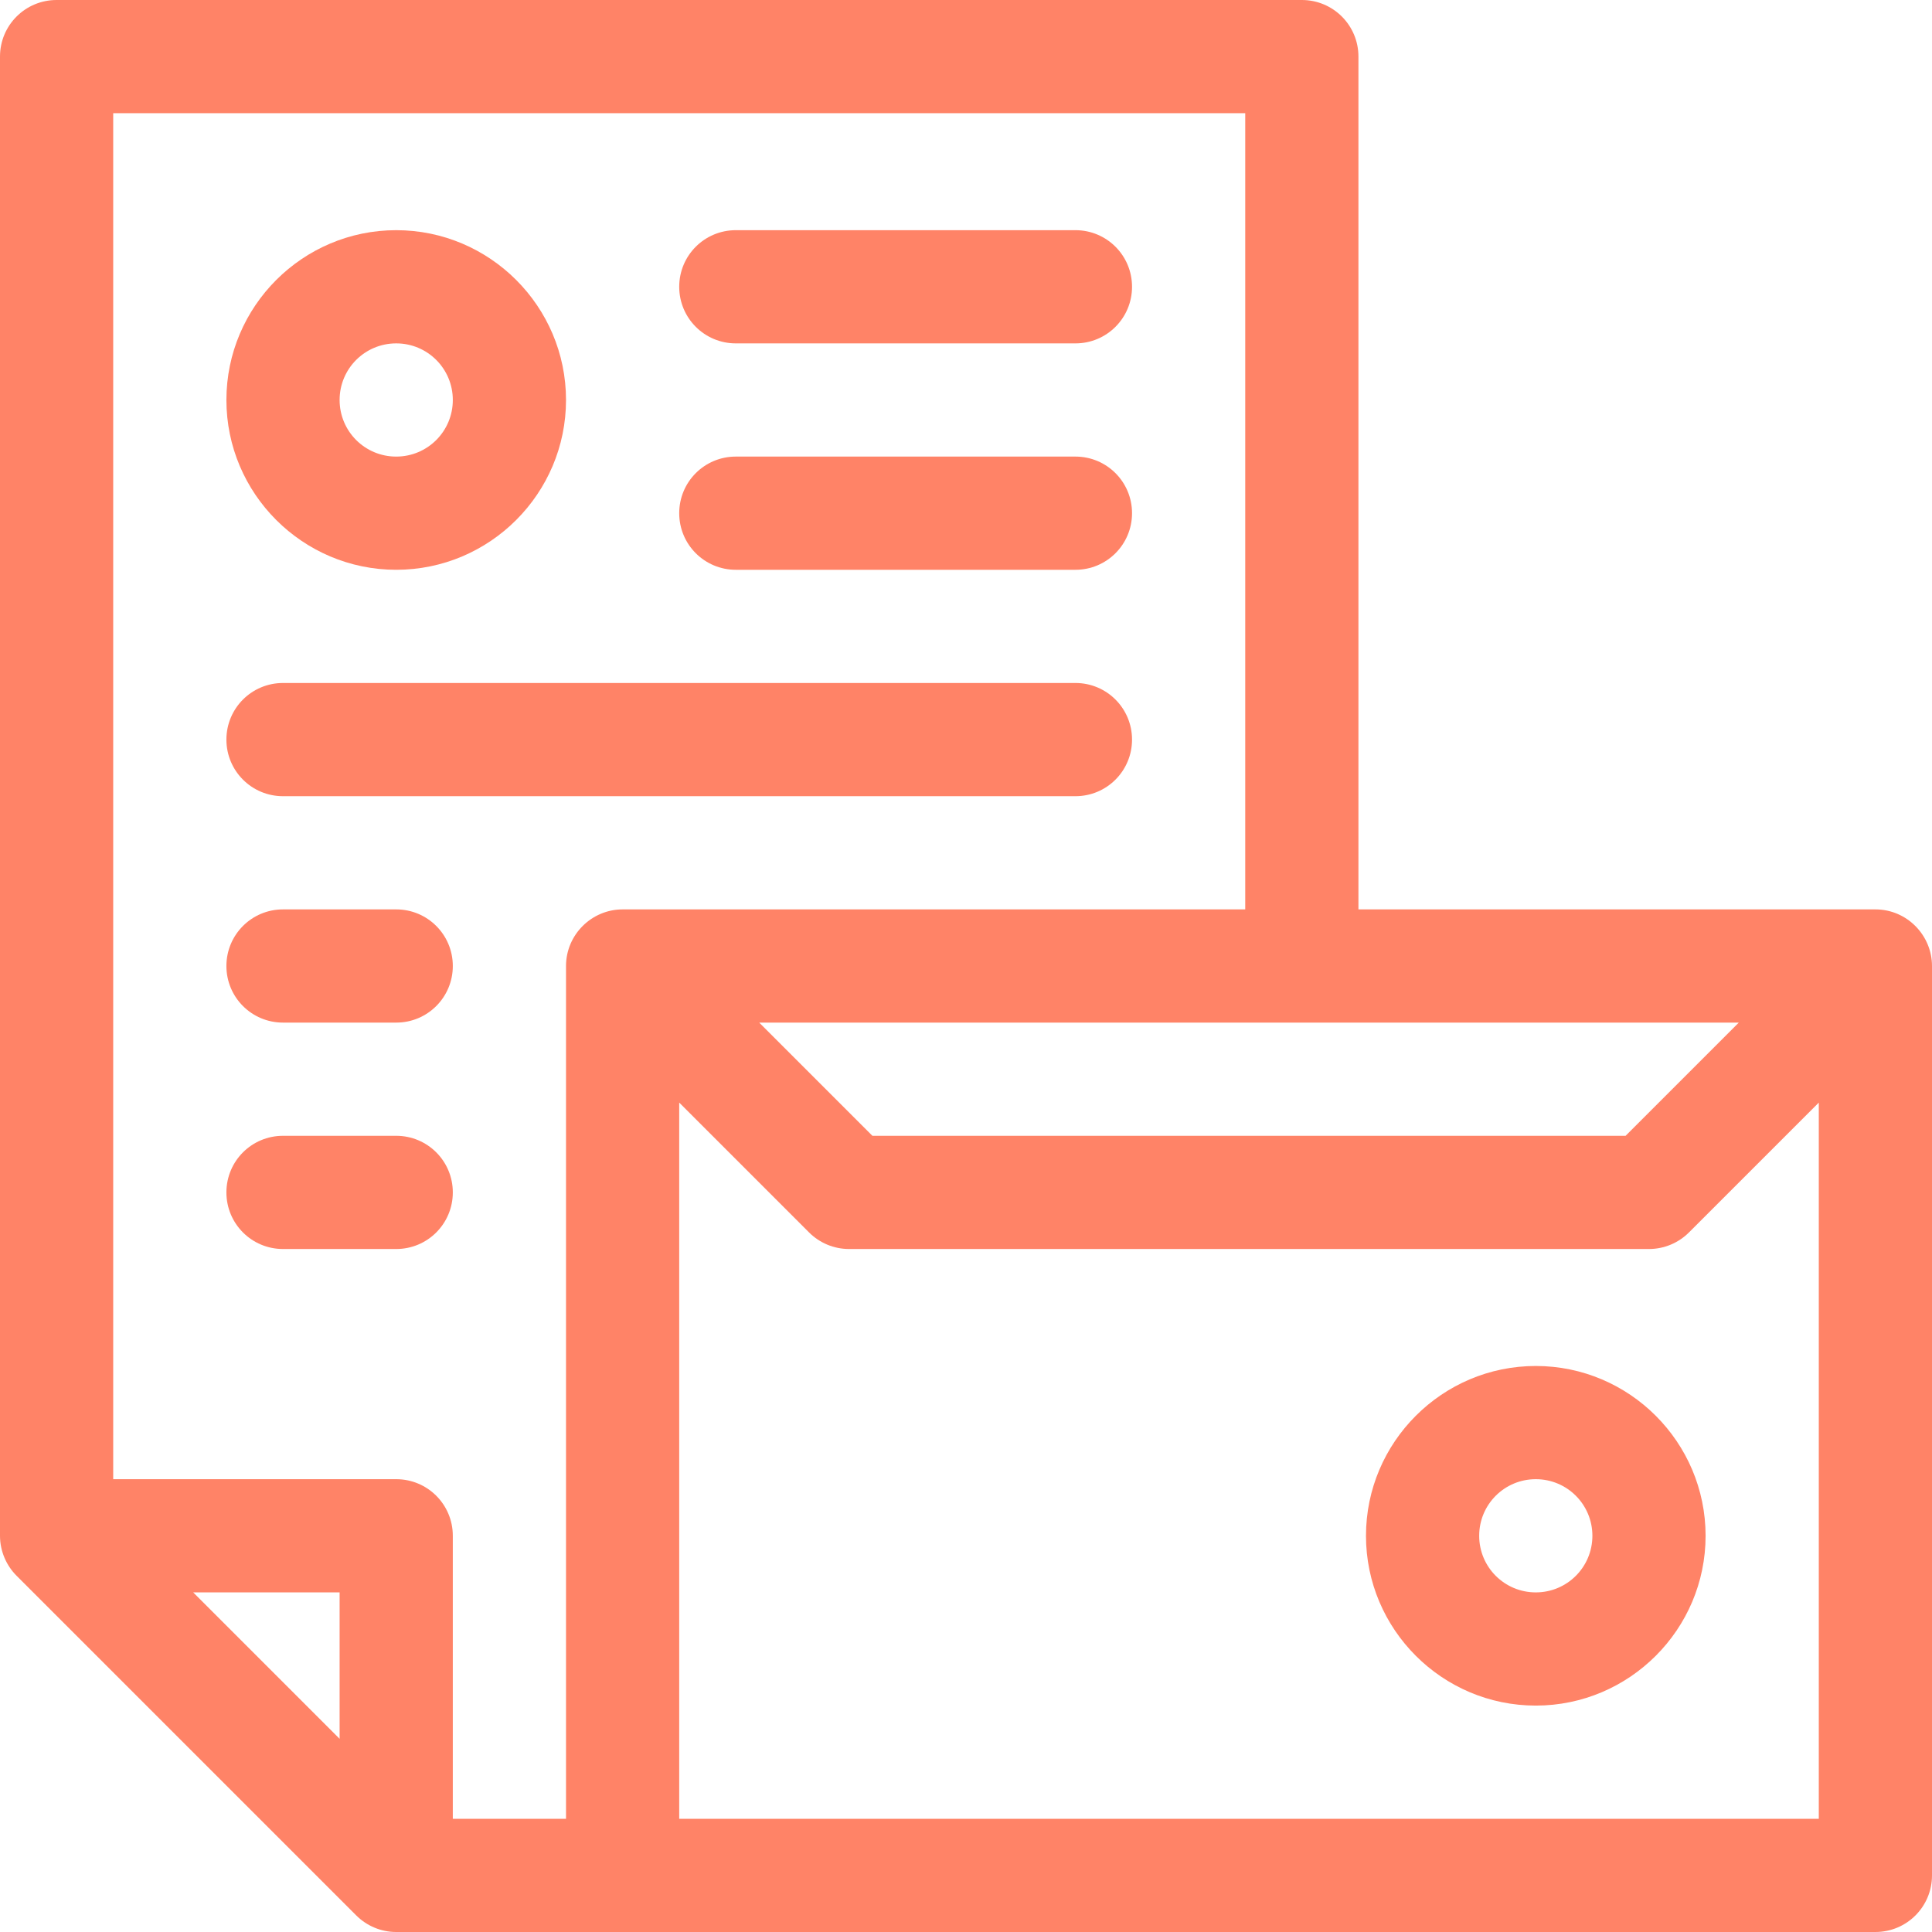 <?xml version="1.0" encoding="utf-8"?>
<!-- Generator: Adobe Illustrator 19.2.1, SVG Export Plug-In . SVG Version: 6.00 Build 0)  -->
<svg version="1.1" id="Layer_1" xmlns="http://www.w3.org/2000/svg" xmlns:xlink="http://www.w3.org/1999/xlink" x="0px" y="0px"
	 viewBox="0 0 512 512" style="enable-background:new 0 0 512 512;" xml:space="preserve">
<style type="text/css">
	.st0{fill:#FF8367;}
</style>
<path class="st0" d="M407,362c-24.8,0-45,20.2-45,45s20.2,45,45,45s45-20.2,45-45S431.8,362,407,362z M407,422c-8.3,0-15-6.7-15-15
	s6.7-15,15-15s15,6.7,15,15S415.3,422,407,422z"/>
<path class="st0" d="M105,151c24.8,0,45-20.2,45-45s-20.2-45-45-45s-45,20.2-45,45S80.2,151,105,151z M105,91c8.3,0,15,6.7,15,15
	s-6.7,15-15,15s-15-6.7-15-15S96.7,91,105,91z"/>
<path class="st0" d="M285,181H75c-8.3,0-15,6.7-15,15s6.7,15,15,15h210c8.3,0,15-6.7,15-15S293.3,181,285,181z"/>
<path class="st0" d="M497,241H360V15c0-8.3-6.7-15-15-15H15C6.7,0,0,6.7,0,15v392c0,4.1,1.7,7.9,4.4,10.6l90,90c0,0,0,0,0,0
	c2.8,2.8,6.6,4.4,10.6,4.4h392c8.3,0,15-6.7,15-15V256C512,247.9,505.4,241,497,241z M460.8,271l-30,30H231.2l-30-30H460.8z
	 M90,460.8L51.2,422H90V460.8z M150,256C150,256,150,256,150,256l0,226h-30v-75c0-8.3-6.7-15-15-15H30V30h300v211H165
	C156.8,241,150,247.7,150,256z M482,482H180V292.2l34.4,34.4c2.8,2.8,6.6,4.4,10.6,4.4h212c4,0,7.8-1.6,10.6-4.4l34.4-34.4V482z"/>
<path class="st0" d="M285,121h-90c-8.3,0-15,6.7-15,15s6.7,15,15,15h90c8.3,0,15-6.7,15-15S293.3,121,285,121z"/>
<path class="st0" d="M285,61h-90c-8.3,0-15,6.7-15,15s6.7,15,15,15h90c8.3,0,15-6.7,15-15S293.3,61,285,61z"/>
<path class="st0" d="M105,241H75c-8.3,0-15,6.7-15,15s6.7,15,15,15h30c8.3,0,15-6.7,15-15S113.3,241,105,241z"/>
<path class="st0" d="M105,301H75c-8.3,0-15,6.7-15,15s6.7,15,15,15h30c8.3,0,15-6.7,15-15S113.3,301,105,301z"/>
</svg>
